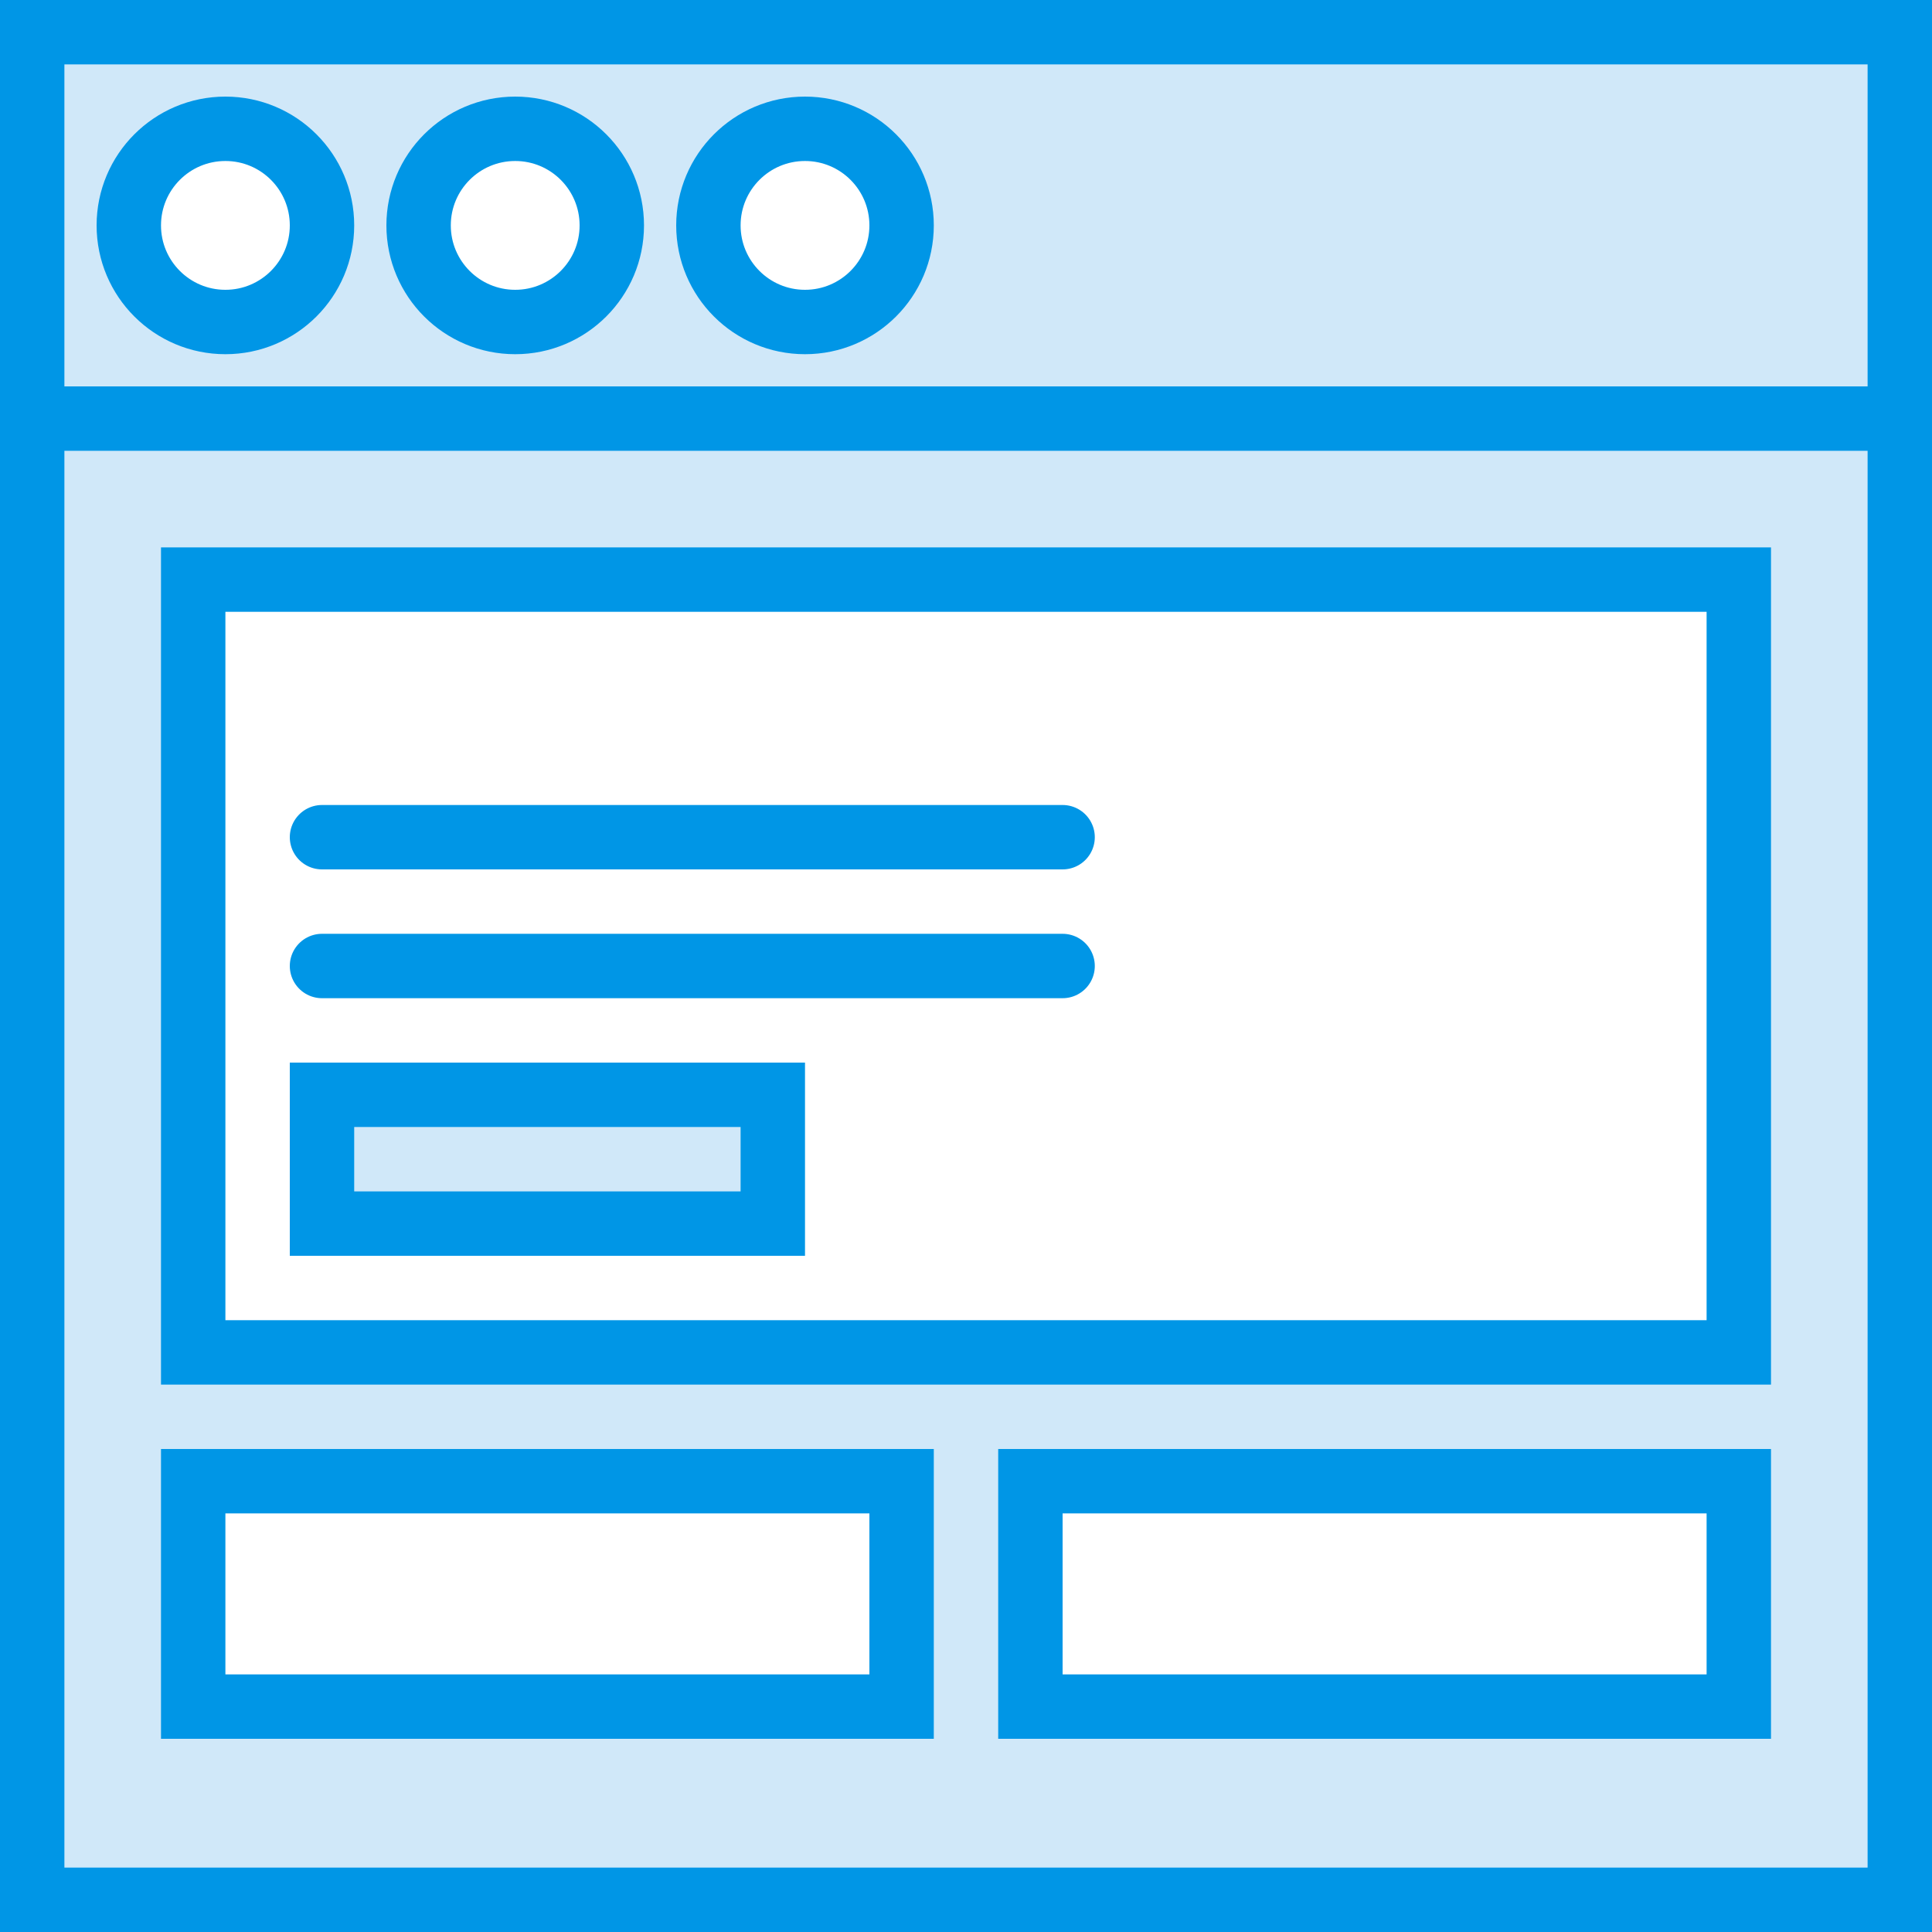 <?xml version="1.0" encoding="UTF-8" standalone="no"?>
<svg width="60px" height="60px" viewBox="0 0 60 60" version="1.1" xmlns="http://www.w3.org/2000/svg" xmlns:xlink="http://www.w3.org/1999/xlink" xmlns:sketch="http://www.bohemiancoding.com/sketch/ns">
    <rect x="0" y="0" width="60" height="60" fill="#333333" stroke="none"/>
    <!-- Generator: Sketch 3.2.2 (9983) - http://www.bohemiancoding.com/sketch -->
    <title>79 - Call to Action (Webby)</title>
    <desc>Created with Sketch.</desc>
    <defs></defs>
    <g id="Page-1" stroke="none" stroke-width="1" fill="none" fill-rule="evenodd" sketch:type="MSPage">
        <g id="79---Call-to-Action-(Webby)" sketch:type="MSLayerGroup" transform="translate(1, 1)">
            <path d="M0,0 L58,0 L58,58 L0,58 L0,0 Z" id="Fill-129" fill="#D0E8F9" sketch:type="MSShapeGroup"></path>
            <path d="M0,0 L58,0 L58,58 L0,58 L0,0 Z" id="Stroke-130" stroke="#0096E6" stroke-width="2" sketch:type="MSShapeGroup"></path>
            <path d="M0,0 L58,0 L58,12 L0,12 L0,0 Z" id="Fill-131" fill="#D0E8F9" sketch:type="MSShapeGroup"></path>
            <path d="M0,0 L58,0 L58,12 L0,12 L0,0 Z" id="Stroke-132" stroke="#0096E6" stroke-width="2" sketch:type="MSShapeGroup"></path>
            <path d="M5,17 L53,17 L53,41 L5,41 L5,17 Z" id="Fill-1408" fill="#FFFFFF" sketch:type="MSShapeGroup"></path>
            <path d="M5,17 L53,17 L53,41 L5,41 L5,17 Z" id="Stroke-1409" stroke="#0096E6" stroke-width="2" sketch:type="MSShapeGroup"></path>
            <path d="M9,6 C9,7.657 7.657,9 6,9 C4.343,9 3,7.657 3,6 C3,4.343 4.343,3 6,3 C7.657,3 9,4.343 9,6 L9,6 Z" id="Fill-1410" fill="#FFFFFF" sketch:type="MSShapeGroup"></path>
            <path d="M9,6 C9,7.657 7.657,9 6,9 C4.343,9 3,7.657 3,6 C3,4.343 4.343,3 6,3 C7.657,3 9,4.343 9,6 L9,6 Z" id="Stroke-1411" stroke="#0096E6" stroke-width="2" sketch:type="MSShapeGroup"></path>
            <path d="M18,6 C18,7.657 16.657,9 15,9 C13.343,9 12,7.657 12,6 C12,4.343 13.343,3 15,3 C16.657,3 18,4.343 18,6 L18,6 Z" id="Fill-1412" fill="#FFFFFF" sketch:type="MSShapeGroup"></path>
            <path d="M18,6 C18,7.657 16.657,9 15,9 C13.343,9 12,7.657 12,6 C12,4.343 13.343,3 15,3 C16.657,3 18,4.343 18,6 L18,6 Z" id="Stroke-1413" stroke="#0096E6" stroke-width="2" sketch:type="MSShapeGroup"></path>
            <path d="M27,6 C27,7.657 25.657,9 24,9 C22.343,9 21,7.657 21,6 C21,4.343 22.343,3 24,3 C25.657,3 27,4.343 27,6 L27,6 Z" id="Fill-1414" fill="#FFFFFF" sketch:type="MSShapeGroup"></path>
            <path d="M27,6 C27,7.657 25.657,9 24,9 C22.343,9 21,7.657 21,6 C21,4.343 22.343,3 24,3 C25.657,3 27,4.343 27,6 L27,6 Z" id="Stroke-1415" stroke="#0096E6" stroke-width="2" sketch:type="MSShapeGroup"></path>
            <path d="M9,33 L23,33 L23,37 L9,37 L9,33 Z" id="Fill-1416" fill="#D0E8F9" sketch:type="MSShapeGroup"></path>
            <path d="M9,33 L23,33 L23,37 L9,37 L9,33 Z" id="Stroke-1417" stroke="#0096E6" stroke-width="2" sketch:type="MSShapeGroup"></path>
            <path d="M5,45 L27,45 L27,52 L5,52 L5,45 Z" id="Fill-1418" fill="#FFFFFF" sketch:type="MSShapeGroup"></path>
            <path d="M5,45 L27,45 L27,52 L5,52 L5,45 Z" id="Stroke-1419" stroke="#0096E6" stroke-width="2" stroke-linecap="round" sketch:type="MSShapeGroup"></path>
            <path d="M31,45 L53,45 L53,52 L31,52 L31,45 Z" id="Fill-1420" fill="#FFFFFF" sketch:type="MSShapeGroup"></path>
            <path d="M31,45 L53,45 L53,52 L31,52 L31,45 Z" id="Stroke-1421" stroke="#0096E6" stroke-width="2" stroke-linecap="round" sketch:type="MSShapeGroup"></path>
            <path d="M32,29 L9,29 M32,25 L9,25" id="Stroke-1422" stroke="#0096E6" stroke-width="2" stroke-linecap="round" sketch:type="MSShapeGroup"></path>
        </g>
    </g>
</svg>